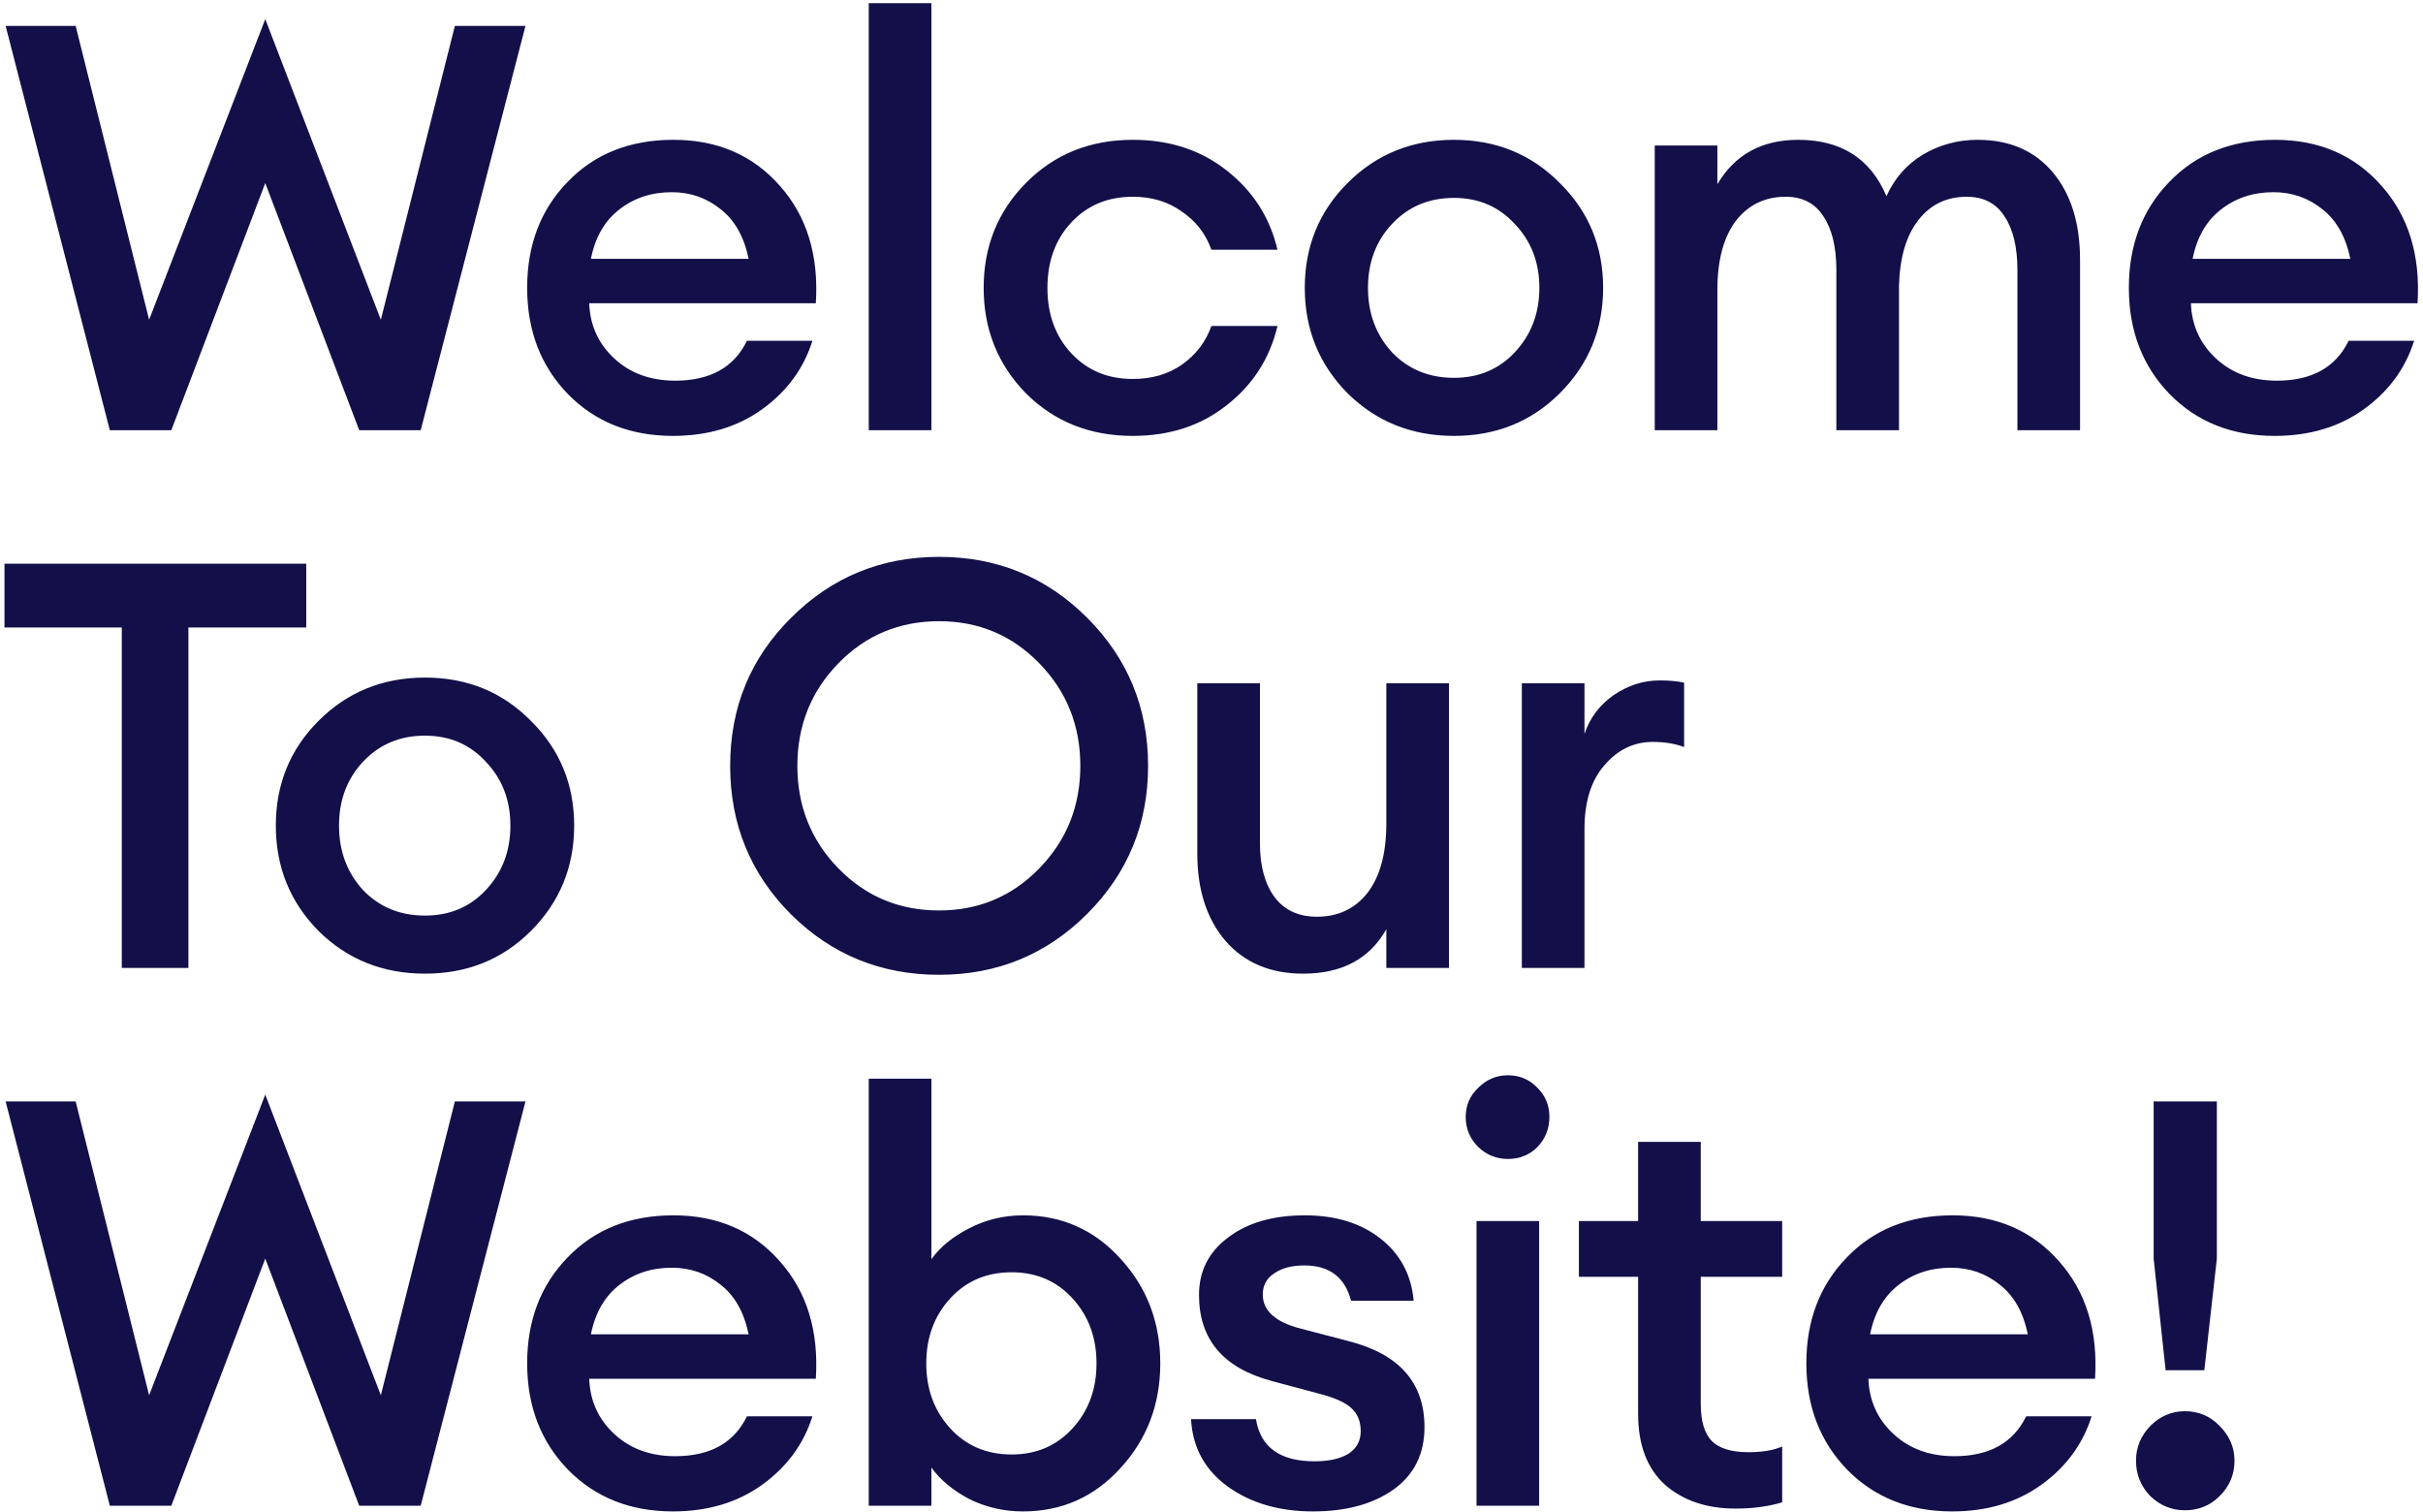 <svg width="383" height="239" viewBox="0 0 383 239" fill="none" xmlns="http://www.w3.org/2000/svg">
<path d="M56.78 68L41.93 28.94L27.08 68H17.36L0.89 4.1H11.96L23.57 50.54L41.93 3.02L60.2 50.54L71.9 4.1H83.06L66.5 68H56.78ZM106.367 68.9C99.647 68.9 94.127 66.71 89.807 62.33C85.487 57.89 83.327 52.28 83.327 45.5C83.327 38.72 85.457 33.14 89.717 28.76C93.977 24.32 99.557 22.1 106.457 22.1C113.417 22.1 119.027 24.53 123.287 29.39C127.547 34.19 129.437 40.37 128.957 47.93H93.137C93.257 51.41 94.577 54.32 97.097 56.66C99.617 59 102.827 60.17 106.727 60.17C112.247 60.17 116.027 58.07 118.067 53.87H128.417C127.037 58.25 124.397 61.85 120.497 64.67C116.597 67.49 111.887 68.9 106.367 68.9ZM106.187 30.38C102.947 30.38 100.157 31.31 97.817 33.17C95.537 34.97 94.067 37.55 93.407 40.91H118.337C117.617 37.43 116.147 34.82 113.927 33.08C111.707 31.28 109.127 30.38 106.187 30.38ZM137.324 68V0.5H147.224V68H137.324ZM179.067 68.9C172.287 68.9 166.647 66.65 162.147 62.15C157.707 57.59 155.487 52.04 155.487 45.5C155.487 38.96 157.707 33.44 162.147 28.94C166.647 24.38 172.287 22.1 179.067 22.1C184.887 22.1 189.837 23.72 193.917 26.96C198.057 30.2 200.727 34.37 201.927 39.47H191.487C190.587 36.95 189.027 34.94 186.807 33.44C184.647 31.88 182.067 31.1 179.067 31.1C175.107 31.1 171.867 32.45 169.347 35.15C166.827 37.85 165.567 41.3 165.567 45.5C165.567 49.7 166.827 53.15 169.347 55.85C171.867 58.55 175.107 59.9 179.067 59.9C182.067 59.9 184.647 59.15 186.807 57.65C189.027 56.09 190.587 54.05 191.487 51.53H201.927C200.727 56.63 198.057 60.8 193.917 64.04C189.837 67.28 184.887 68.9 179.067 68.9ZM246.565 62.15C242.065 66.65 236.485 68.9 229.825 68.9C223.165 68.9 217.555 66.65 212.995 62.15C208.495 57.59 206.245 52.04 206.245 45.5C206.245 38.96 208.495 33.44 212.995 28.94C217.555 24.38 223.165 22.1 229.825 22.1C236.485 22.1 242.065 24.38 246.565 28.94C251.125 33.44 253.405 38.96 253.405 45.5C253.405 52.04 251.125 57.59 246.565 62.15ZM229.825 59.72C233.725 59.72 236.935 58.37 239.455 55.67C242.035 52.91 243.325 49.52 243.325 45.5C243.325 41.48 242.035 38.12 239.455 35.42C236.935 32.66 233.725 31.28 229.825 31.28C225.865 31.28 222.595 32.66 220.015 35.42C217.495 38.12 216.235 41.48 216.235 45.5C216.235 49.52 217.495 52.91 220.015 55.67C222.595 58.37 225.865 59.72 229.825 59.72ZM318.892 68V42.71C318.892 39.05 318.202 36.2 316.822 34.16C315.502 32.12 313.522 31.1 310.882 31.1C307.702 31.1 305.152 32.33 303.232 34.79C301.312 37.25 300.292 40.7 300.172 45.14V68H290.272V42.71C290.272 39.05 289.582 36.2 288.202 34.16C286.882 32.12 284.902 31.1 282.262 31.1C278.962 31.1 276.322 32.39 274.342 34.97C272.422 37.55 271.462 41.18 271.462 45.86V68H261.562V23H271.462V29.12C274.222 24.44 278.482 22.1 284.242 22.1C291.022 22.1 295.672 25.07 298.192 31.01C299.452 28.19 301.372 26 303.952 24.44C306.592 22.88 309.472 22.1 312.592 22.1C317.632 22.1 321.592 23.81 324.472 27.23C327.352 30.65 328.792 35.27 328.792 41.09V68H318.892ZM359.545 68.9C352.825 68.9 347.305 66.71 342.985 62.33C338.665 57.89 336.505 52.28 336.505 45.5C336.505 38.72 338.635 33.14 342.895 28.76C347.155 24.32 352.735 22.1 359.635 22.1C366.595 22.1 372.205 24.53 376.465 29.39C380.725 34.19 382.615 40.37 382.135 47.93H346.315C346.435 51.41 347.755 54.32 350.275 56.66C352.795 59 356.005 60.17 359.905 60.17C365.425 60.17 369.205 58.07 371.245 53.87H381.595C380.215 58.25 377.575 61.85 373.675 64.67C369.775 67.49 365.065 68.9 359.545 68.9ZM359.365 30.38C356.125 30.38 353.335 31.31 350.995 33.17C348.715 34.97 347.245 37.55 346.585 40.91H371.515C370.795 37.43 369.325 34.82 367.105 33.08C364.885 31.28 362.305 30.38 359.365 30.38ZM19.25 153V99.18H0.71V89.1H48.41V99.18H29.78V153H19.25ZM83.918 147.15C79.418 151.65 73.838 153.9 67.178 153.9C60.519 153.9 54.908 151.65 50.349 147.15C45.849 142.59 43.599 137.04 43.599 130.5C43.599 123.96 45.849 118.44 50.349 113.94C54.908 109.38 60.519 107.1 67.178 107.1C73.838 107.1 79.418 109.38 83.918 113.94C88.478 118.44 90.758 123.96 90.758 130.5C90.758 137.04 88.478 142.59 83.918 147.15ZM67.178 144.72C71.079 144.72 74.288 143.37 76.808 140.67C79.388 137.91 80.678 134.52 80.678 130.5C80.678 126.48 79.388 123.12 76.808 120.42C74.288 117.66 71.079 116.28 67.178 116.28C63.218 116.28 59.949 117.66 57.368 120.42C54.849 123.12 53.589 126.48 53.589 130.5C53.589 134.52 54.849 137.91 57.368 140.67C59.949 143.37 63.218 144.72 67.178 144.72ZM148.447 143.91C154.687 143.91 159.967 141.69 164.287 137.25C168.607 132.81 170.767 127.41 170.767 121.05C170.767 114.69 168.607 109.29 164.287 104.85C159.967 100.41 154.687 98.19 148.447 98.19C142.147 98.19 136.837 100.41 132.517 104.85C128.197 109.29 126.037 114.69 126.037 121.05C126.037 127.41 128.197 132.81 132.517 137.25C136.837 141.69 142.147 143.91 148.447 143.91ZM171.847 144.45C165.427 150.87 157.627 154.08 148.447 154.08C139.267 154.08 131.467 150.9 125.047 144.54C118.627 138.12 115.417 130.29 115.417 121.05C115.417 111.81 118.627 104.01 125.047 97.65C131.467 91.23 139.267 88.02 148.447 88.02C157.627 88.02 165.427 91.23 171.847 97.65C178.267 104.07 181.477 111.87 181.477 121.05C181.477 130.23 178.267 138.03 171.847 144.45ZM205.996 153.9C200.836 153.9 196.756 152.19 193.756 148.77C190.756 145.29 189.256 140.67 189.256 134.91V108H199.156V133.29C199.156 136.89 199.936 139.74 201.496 141.84C203.056 143.88 205.276 144.9 208.156 144.9C211.516 144.9 214.186 143.64 216.166 141.12C218.146 138.54 219.136 134.88 219.136 130.14V108H229.036V153H219.136V146.88C216.496 151.56 212.116 153.9 205.996 153.9ZM240.556 153V108H250.456V116.01C251.296 113.49 252.826 111.45 255.046 109.89C257.326 108.33 259.756 107.55 262.336 107.55C263.896 107.55 265.186 107.67 266.206 107.91V118.08C264.766 117.54 263.116 117.27 261.256 117.27C258.256 117.27 255.706 118.5 253.606 120.96C251.506 123.36 250.456 126.72 250.456 131.04V153H240.556ZM56.78 238L41.93 198.94L27.08 238H17.36L0.89 174.1H11.96L23.57 220.54L41.93 173.02L60.2 220.54L71.9 174.1H83.06L66.5 238H56.78ZM106.367 238.9C99.647 238.9 94.127 236.71 89.807 232.33C85.487 227.89 83.327 222.28 83.327 215.5C83.327 208.72 85.457 203.14 89.717 198.76C93.977 194.32 99.557 192.1 106.457 192.1C113.417 192.1 119.027 194.53 123.287 199.39C127.547 204.19 129.437 210.37 128.957 217.93H93.137C93.257 221.41 94.577 224.32 97.097 226.66C99.617 229 102.827 230.17 106.727 230.17C112.247 230.17 116.027 228.07 118.067 223.87H128.417C127.037 228.25 124.397 231.85 120.497 234.67C116.597 237.49 111.887 238.9 106.367 238.9ZM106.187 200.38C102.947 200.38 100.157 201.31 97.817 203.17C95.537 204.97 94.067 207.55 93.407 210.91H118.337C117.617 207.43 116.147 204.82 113.927 203.08C111.707 201.28 109.127 200.38 106.187 200.38ZM161.714 238.9C158.654 238.9 155.804 238.24 153.164 236.92C150.584 235.54 148.604 233.89 147.224 231.97V238H137.324V170.5H147.224V199.03C148.604 197.11 150.584 195.49 153.164 194.17C155.804 192.79 158.654 192.1 161.714 192.1C167.834 192.1 172.964 194.38 177.104 198.94C181.304 203.5 183.404 209.02 183.404 215.5C183.404 221.98 181.304 227.5 177.104 232.06C172.964 236.62 167.834 238.9 161.714 238.9ZM159.914 229.9C163.814 229.9 167.024 228.52 169.544 225.76C172.064 223 173.324 219.58 173.324 215.5C173.324 211.42 172.064 208 169.544 205.24C167.024 202.48 163.814 201.1 159.914 201.1C155.954 201.1 152.714 202.48 150.194 205.24C147.674 208 146.414 211.42 146.414 215.5C146.414 219.58 147.674 223 150.194 225.76C152.714 228.52 155.954 229.9 159.914 229.9ZM207.526 238.9C202.186 238.9 197.686 237.58 194.026 234.94C190.426 232.3 188.506 228.76 188.266 224.32H198.526C199.246 228.76 202.336 230.98 207.796 230.98C210.016 230.98 211.786 230.59 213.106 229.81C214.426 228.97 215.086 227.77 215.086 226.21C215.086 224.65 214.576 223.42 213.556 222.52C212.536 221.62 210.826 220.87 208.426 220.27L201.046 218.29C193.366 216.25 189.526 211.72 189.526 204.7C189.526 200.92 191.056 197.89 194.116 195.61C197.176 193.27 201.226 192.1 206.266 192.1C211.126 192.1 215.116 193.33 218.236 195.79C221.356 198.25 223.096 201.52 223.456 205.6H213.556C212.596 201.88 210.136 200.02 206.176 200.02C204.196 200.02 202.606 200.44 201.406 201.28C200.206 202.06 199.606 203.17 199.606 204.61C199.606 207.19 201.616 208.99 205.636 210.01L213.196 211.99C221.176 214.03 225.166 218.56 225.166 225.58C225.166 229.84 223.516 233.14 220.216 235.48C216.976 237.76 212.746 238.9 207.526 238.9ZM238.342 183.19C236.542 183.19 234.982 182.56 233.662 181.3C232.342 179.98 231.682 178.39 231.682 176.53C231.682 174.73 232.342 173.2 233.662 171.94C234.982 170.62 236.542 169.96 238.342 169.96C240.202 169.96 241.762 170.62 243.022 171.94C244.282 173.2 244.912 174.73 244.912 176.53C244.912 178.39 244.282 179.98 243.022 181.3C241.762 182.56 240.202 183.19 238.342 183.19ZM233.392 238V193H243.292V238H233.392ZM274.325 238.45C269.765 238.45 266.045 237.19 263.165 234.67C260.345 232.09 258.935 228.37 258.935 223.51V201.82H249.575V193H258.935V180.49H268.835V193H281.705V201.82H268.835V221.89C268.835 224.65 269.435 226.63 270.635 227.83C271.835 228.97 273.755 229.54 276.395 229.54C278.555 229.54 280.325 229.24 281.705 228.64V237.46C279.545 238.12 277.085 238.45 274.325 238.45ZM308.568 238.9C301.848 238.9 296.328 236.71 292.008 232.33C287.688 227.89 285.528 222.28 285.528 215.5C285.528 208.72 287.658 203.14 291.918 198.76C296.178 194.32 301.758 192.1 308.658 192.1C315.618 192.1 321.228 194.53 325.488 199.39C329.748 204.19 331.638 210.37 331.158 217.93H295.338C295.458 221.41 296.778 224.32 299.298 226.66C301.818 229 305.028 230.17 308.928 230.17C314.448 230.17 318.228 228.07 320.268 223.87H330.618C329.238 228.25 326.598 231.85 322.698 234.67C318.798 237.49 314.088 238.9 308.568 238.9ZM308.388 200.38C305.148 200.38 302.358 201.31 300.018 203.17C297.738 204.97 296.268 207.55 295.608 210.91H320.538C319.818 207.43 318.348 204.82 316.128 203.08C313.908 201.28 311.328 200.38 308.388 200.38ZM342.315 216.58L340.425 198.94V174.1H350.415V198.94L348.435 216.58H342.315ZM345.375 238.72C343.275 238.72 341.445 237.97 339.885 236.47C338.385 234.91 337.635 233.05 337.635 230.89C337.635 228.79 338.385 226.96 339.885 225.4C341.445 223.84 343.275 223.06 345.375 223.06C347.535 223.06 349.365 223.84 350.865 225.4C352.425 226.96 353.205 228.79 353.205 230.89C353.205 233.05 352.425 234.91 350.865 236.47C349.365 237.97 347.535 238.72 345.375 238.72Z" fill="#130F49"/>
</svg>
